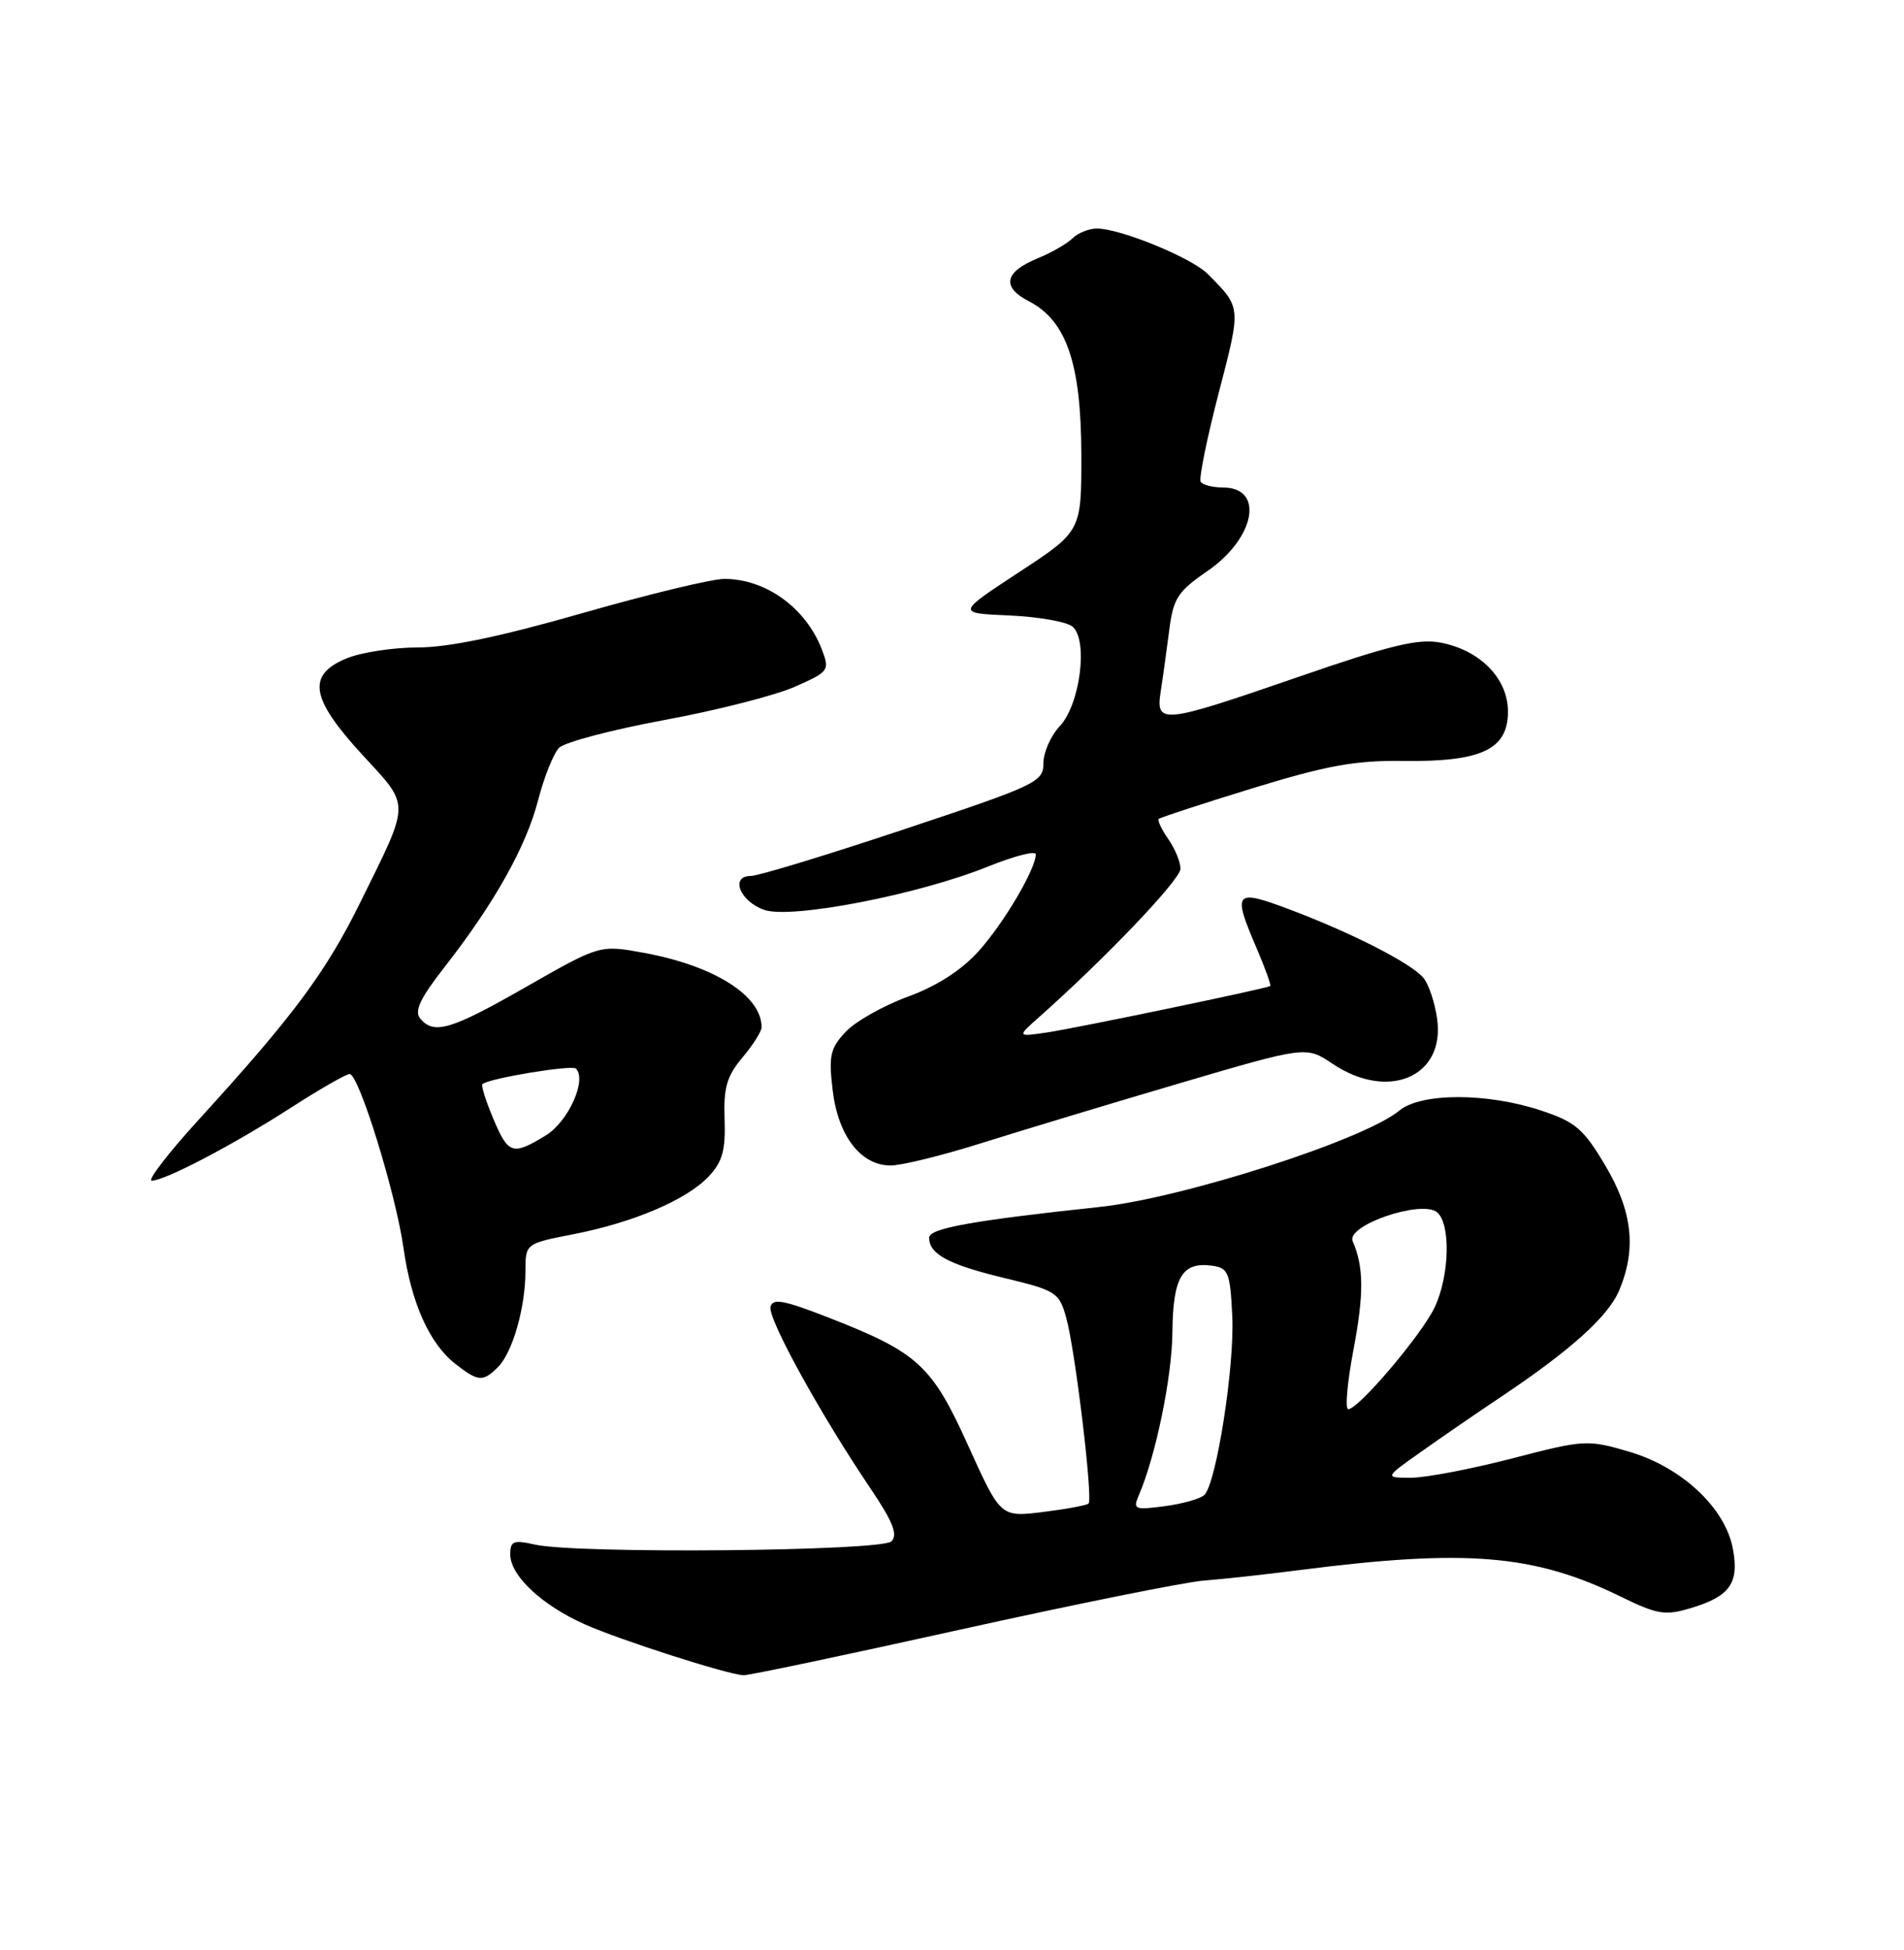 <?xml version="1.0" encoding="UTF-8" standalone="no"?>
<!DOCTYPE svg PUBLIC "-//W3C//DTD SVG 1.1//EN" "http://www.w3.org/Graphics/SVG/1.1/DTD/svg11.dtd" >
<svg xmlns="http://www.w3.org/2000/svg" xmlns:xlink="http://www.w3.org/1999/xlink" version="1.1" viewBox="0 0 250 256">
 <g >
 <path fill="currentColor"
d=" M 126.12 213.93 C 141.18 210.60 155.56 207.70 158.08 207.50 C 160.59 207.31 166.22 206.69 170.58 206.13 C 192.55 203.31 201.45 204.05 212.83 209.62 C 217.62 211.96 218.63 212.13 221.99 211.12 C 227.15 209.58 228.38 207.84 227.53 203.31 C 226.52 197.93 220.76 192.57 213.84 190.56 C 208.43 188.98 207.99 189.01 198.53 191.47 C 193.17 192.86 187.20 194.00 185.28 194.00 C 181.77 194.00 181.77 194.00 186.64 190.56 C 189.31 188.67 193.97 185.46 197.00 183.44 C 206.27 177.24 211.18 172.82 212.62 169.37 C 214.90 163.90 214.34 158.99 210.75 152.96 C 207.91 148.19 206.85 147.28 202.34 145.79 C 195.27 143.44 186.58 143.45 183.74 145.80 C 179.12 149.64 155.34 157.28 144.40 158.45 C 127.73 160.23 122.00 161.26 122.00 162.48 C 122.00 164.66 124.53 166.01 131.91 167.79 C 138.68 169.42 139.07 169.67 140.00 173.00 C 141.18 177.24 143.53 196.81 142.93 197.39 C 142.69 197.62 140.00 198.12 136.94 198.50 C 131.38 199.18 131.38 199.18 127.15 189.84 C 122.36 179.23 120.55 177.57 108.83 172.99 C 102.88 170.67 101.44 170.40 101.17 171.58 C 100.82 173.14 107.75 185.72 114.26 195.35 C 117.24 199.76 117.92 201.48 117.05 202.35 C 115.75 203.65 75.82 204.02 70.25 202.78 C 67.42 202.14 67.00 202.31 67.00 204.07 C 67.00 206.85 71.12 210.72 76.77 213.24 C 81.39 215.30 95.39 219.80 97.62 219.93 C 98.24 219.97 111.06 217.27 126.12 213.93 Z  M 65.39 179.47 C 67.30 177.56 68.99 171.66 68.99 166.88 C 69.00 163.26 69.00 163.26 75.25 162.04 C 83.20 160.49 90.17 157.51 93.06 154.44 C 94.86 152.52 95.28 151.01 95.14 146.94 C 94.99 142.79 95.43 141.28 97.48 138.84 C 98.87 137.19 100.00 135.40 100.00 134.86 C 100.00 130.72 93.83 126.81 84.60 125.10 C 78.77 124.03 78.77 124.03 69.17 129.51 C 59.19 135.22 56.97 135.88 55.17 133.71 C 54.37 132.74 55.17 131.05 58.37 126.96 C 64.92 118.57 69.06 111.19 70.65 105.07 C 71.44 102.01 72.69 98.90 73.41 98.17 C 74.14 97.44 80.35 95.80 87.21 94.53 C 94.07 93.27 101.78 91.30 104.34 90.17 C 108.83 88.19 108.96 88.01 107.93 85.31 C 105.85 79.83 100.57 76.00 95.11 76.00 C 93.47 76.00 85.07 78.03 76.45 80.50 C 65.79 83.56 58.87 85.00 54.85 85.00 C 51.60 85.00 47.38 85.65 45.47 86.45 C 40.26 88.62 40.77 91.68 47.55 99.06 C 53.93 105.99 53.94 105.02 47.35 118.38 C 42.80 127.63 38.53 133.37 26.14 146.94 C 22.10 151.37 19.30 155.00 19.93 155.00 C 21.66 155.00 30.70 150.26 38.28 145.37 C 42.01 142.97 45.45 141.00 45.91 141.00 C 47.12 141.00 51.97 156.68 52.98 163.84 C 54.00 171.04 56.37 176.36 59.76 179.03 C 62.78 181.40 63.41 181.45 65.39 179.47 Z  M 129.00 150.03 C 134.22 148.39 145.93 144.85 155.00 142.18 C 171.50 137.33 171.50 137.33 174.98 139.66 C 182.26 144.55 189.72 141.39 188.71 133.84 C 188.42 131.69 187.61 129.23 186.90 128.38 C 185.31 126.46 177.52 122.48 169.29 119.38 C 162.08 116.67 161.79 117.02 165.03 124.56 C 166.14 127.16 166.93 129.36 166.78 129.45 C 166.21 129.80 141.34 134.97 137.50 135.54 C 133.50 136.13 133.50 136.13 136.50 133.47 C 145.22 125.73 155.00 115.47 155.00 114.05 C 155.00 113.17 154.28 111.42 153.40 110.16 C 152.52 108.90 151.96 107.71 152.15 107.51 C 152.35 107.32 157.91 105.50 164.51 103.47 C 174.27 100.48 177.95 99.81 184.30 99.90 C 194.51 100.03 198.00 98.39 198.00 93.43 C 198.00 89.07 194.35 85.35 189.13 84.36 C 186.22 83.81 182.54 84.70 170.50 88.86 C 152.48 95.08 151.73 95.15 152.41 90.75 C 152.69 88.96 153.18 85.37 153.52 82.76 C 154.05 78.55 154.62 77.67 158.55 74.96 C 164.82 70.65 166.06 64.00 160.59 64.00 C 159.23 64.00 157.91 63.66 157.65 63.25 C 157.40 62.84 158.46 57.60 160.01 51.62 C 162.99 40.15 163.01 40.44 158.56 35.95 C 156.46 33.84 147.09 30.00 144.03 30.00 C 142.99 30.00 141.55 30.58 140.82 31.29 C 140.09 32.00 138.07 33.17 136.32 33.88 C 131.87 35.71 131.45 37.66 135.11 39.56 C 140.03 42.10 141.95 47.72 141.98 59.62 C 142.00 69.75 142.00 69.75 133.80 75.12 C 125.60 80.50 125.60 80.50 132.51 80.80 C 136.31 80.97 140.05 81.62 140.82 82.26 C 142.91 84.00 141.83 92.49 139.14 95.35 C 137.96 96.60 137.00 98.79 137.00 100.21 C 137.00 102.66 136.12 103.08 118.66 108.89 C 108.58 112.25 99.54 115.00 98.59 115.00 C 95.83 115.00 97.14 118.33 100.34 119.45 C 103.87 120.69 120.59 117.46 129.76 113.75 C 133.19 112.37 136.00 111.65 136.00 112.16 C 136.00 114.09 131.77 121.25 128.46 124.91 C 126.21 127.40 122.99 129.46 119.20 130.85 C 116.00 132.02 112.33 134.09 111.05 135.45 C 109.01 137.62 108.79 138.59 109.33 143.12 C 110.04 149.12 113.01 152.99 116.92 153.01 C 118.34 153.02 123.78 151.68 129.00 150.03 Z  M 149.49 196.40 C 151.74 191.22 153.89 180.80 153.94 174.87 C 154.01 167.64 155.23 165.61 159.19 166.17 C 161.29 166.47 161.53 167.09 161.80 172.83 C 162.11 179.38 159.72 194.68 158.14 196.26 C 157.65 196.75 155.31 197.42 152.96 197.73 C 149.02 198.26 148.74 198.15 149.49 196.40 Z  M 177.70 177.27 C 179.10 169.87 179.08 166.33 177.61 162.95 C 176.71 160.87 186.65 157.47 188.69 159.15 C 190.51 160.66 190.33 167.50 188.37 171.64 C 186.65 175.25 178.38 185.00 177.03 185.00 C 176.59 185.00 176.90 181.52 177.70 177.27 Z  M 64.75 146.82 C 63.79 144.53 63.15 142.51 63.34 142.33 C 64.08 141.59 75.09 139.76 75.62 140.29 C 77.10 141.76 74.61 147.27 71.65 149.07 C 67.29 151.73 66.74 151.55 64.75 146.82 Z "/>
</g>
</svg>